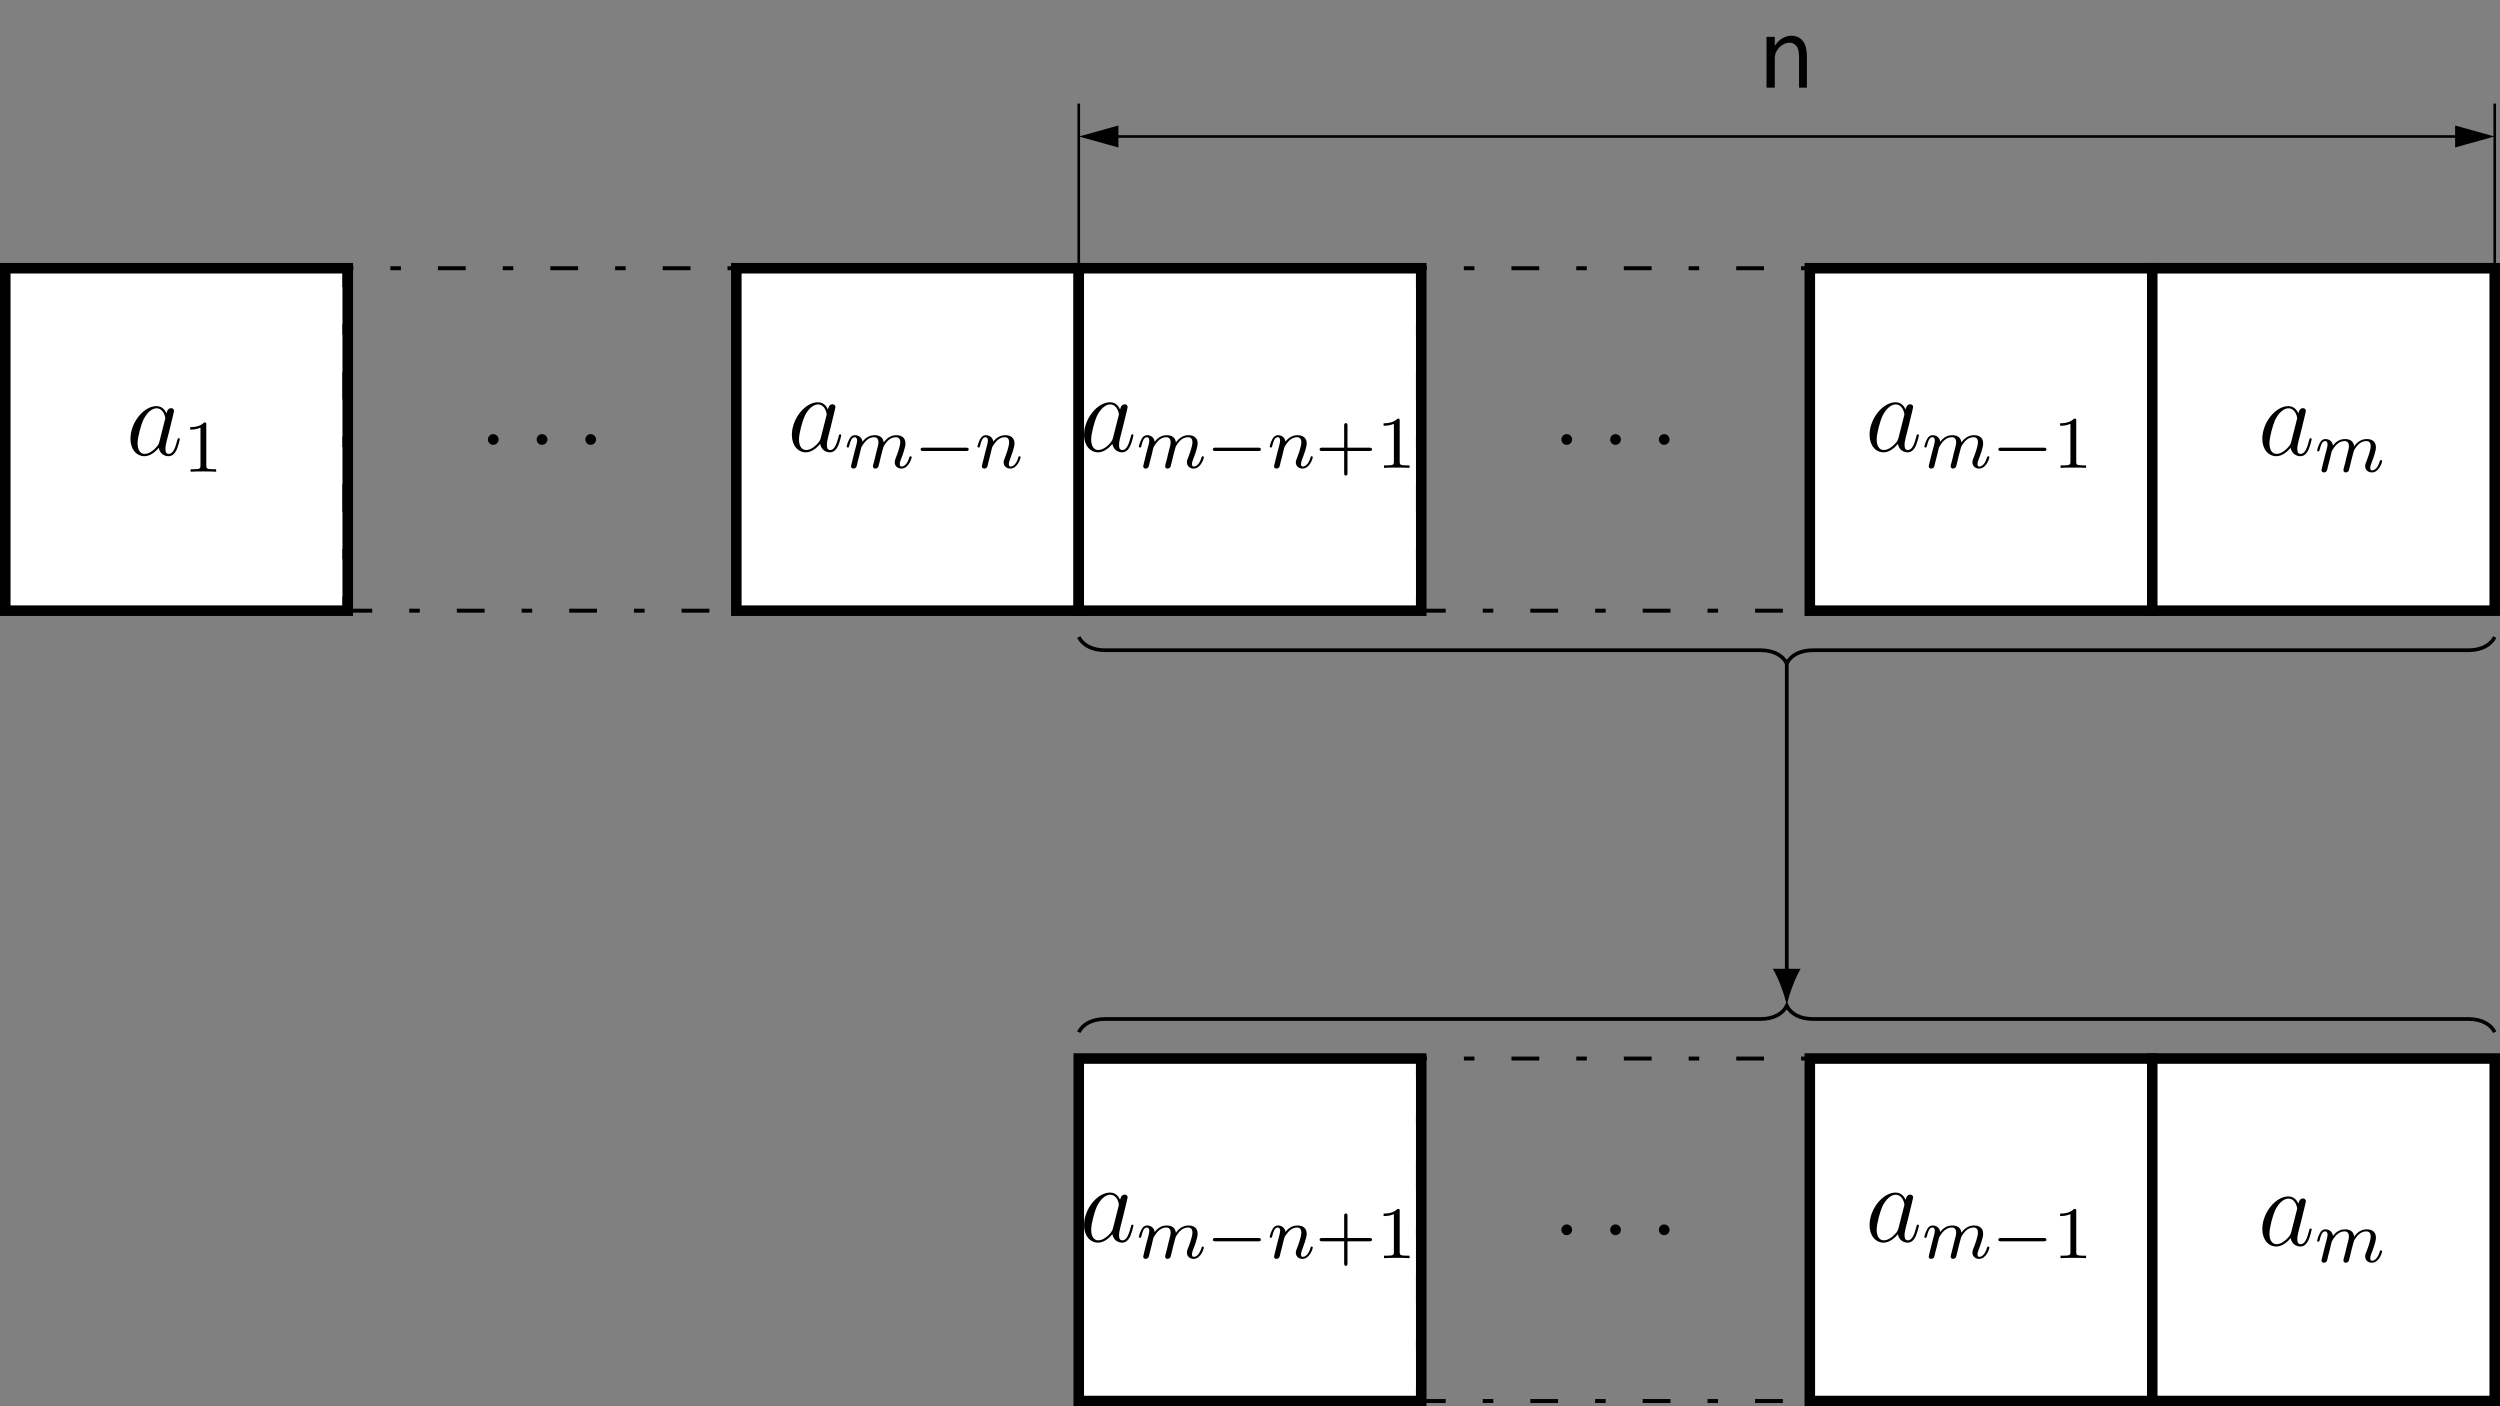<?xml version="1.0" encoding="UTF-8"?>
<svg xmlns="http://www.w3.org/2000/svg" xmlns:xlink="http://www.w3.org/1999/xlink" width="269.008pt" height="151.319pt" viewBox="0 0 269.008 151.319" version="1.1">
<rect x="0" y="0" width="269.008" height="151.319" fill="#808080" stroke="none"/>
<defs>
<g>
<symbol overflow="visible" id="glyph0-0">
<path style="stroke:none;" d=""/>
</symbol>
<symbol overflow="visible" id="glyph0-1">
<path style="stroke:none;" d="M 3.594 -1.422 C 3.531 -1.219 3.531 -1.188 3.375 -0.969 C 3.109 -0.641 2.578 -0.125 2.016 -0.125 C 1.531 -0.125 1.25 -0.562 1.25 -1.266 C 1.25 -1.922 1.625 -3.266 1.859 -3.766 C 2.266 -4.609 2.828 -5.031 3.281 -5.031 C 4.078 -5.031 4.234 -4.047 4.234 -3.953 C 4.234 -3.938 4.203 -3.797 4.188 -3.766 Z M 4.359 -4.484 C 4.234 -4.797 3.906 -5.266 3.281 -5.266 C 1.938 -5.266 0.484 -3.531 0.484 -1.75 C 0.484 -0.578 1.172 0.125 1.984 0.125 C 2.641 0.125 3.203 -0.391 3.531 -0.781 C 3.656 -0.078 4.219 0.125 4.578 0.125 C 4.938 0.125 5.219 -0.094 5.438 -0.531 C 5.625 -0.938 5.797 -1.656 5.797 -1.703 C 5.797 -1.766 5.75 -1.812 5.672 -1.812 C 5.562 -1.812 5.562 -1.75 5.516 -1.578 C 5.328 -0.875 5.109 -0.125 4.609 -0.125 C 4.266 -0.125 4.25 -0.438 4.25 -0.672 C 4.25 -0.938 4.281 -1.078 4.391 -1.547 C 4.469 -1.844 4.531 -2.109 4.625 -2.453 C 5.062 -4.25 5.172 -4.672 5.172 -4.75 C 5.172 -4.906 5.047 -5.047 4.859 -5.047 C 4.484 -5.047 4.391 -4.625 4.359 -4.484 Z M 4.359 -4.484 "/>
</symbol>
<symbol overflow="visible" id="glyph0-2">
<path style="stroke:none;" d="M 2.203 -0.578 C 2.203 -0.922 1.906 -1.156 1.625 -1.156 C 1.281 -1.156 1.047 -0.875 1.047 -0.578 C 1.047 -0.234 1.328 0 1.609 0 C 1.953 0 2.203 -0.281 2.203 -0.578 Z M 2.203 -0.578 "/>
</symbol>
<symbol overflow="visible" id="glyph1-0">
<path style="stroke:none;" d=""/>
</symbol>
<symbol overflow="visible" id="glyph1-1">
<path style="stroke:none;" d="M 2.5 -5.078 C 2.5 -5.297 2.484 -5.297 2.266 -5.297 C 1.938 -4.984 1.516 -4.797 0.766 -4.797 L 0.766 -4.531 C 0.984 -4.531 1.406 -4.531 1.875 -4.734 L 1.875 -0.656 C 1.875 -0.359 1.844 -0.266 1.094 -0.266 L 0.812 -0.266 L 0.812 0 C 1.141 -0.031 1.828 -0.031 2.188 -0.031 C 2.547 -0.031 3.234 -0.031 3.562 0 L 3.562 -0.266 L 3.281 -0.266 C 2.531 -0.266 2.5 -0.359 2.5 -0.656 Z M 2.5 -5.078 "/>
</symbol>
<symbol overflow="visible" id="glyph1-2">
<path style="stroke:none;" d="M 3.469 -1.812 L 5.812 -1.812 C 5.922 -1.812 6.109 -1.812 6.109 -1.984 C 6.109 -2.172 5.922 -2.172 5.812 -2.172 L 3.469 -2.172 L 3.469 -4.531 C 3.469 -4.641 3.469 -4.812 3.297 -4.812 C 3.109 -4.812 3.109 -4.641 3.109 -4.531 L 3.109 -2.172 L 0.75 -2.172 C 0.641 -2.172 0.469 -2.172 0.469 -1.984 C 0.469 -1.812 0.641 -1.812 0.75 -1.812 L 3.109 -1.812 L 3.109 0.547 C 3.109 0.656 3.109 0.828 3.297 0.828 C 3.469 0.828 3.469 0.656 3.469 0.547 Z M 3.469 -1.812 "/>
</symbol>
<symbol overflow="visible" id="glyph2-0">
<path style="stroke:none;" d=""/>
</symbol>
<symbol overflow="visible" id="glyph2-1">
<path style="stroke:none;" d="M 1.594 -1.312 C 1.625 -1.422 1.703 -1.734 1.719 -1.844 C 1.75 -1.922 1.797 -2.125 1.812 -2.203 C 1.828 -2.234 2.094 -2.75 2.438 -3.016 C 2.703 -3.234 2.969 -3.297 3.203 -3.297 C 3.484 -3.297 3.656 -3.109 3.656 -2.75 C 3.656 -2.562 3.609 -2.375 3.516 -2.016 C 3.453 -1.812 3.328 -1.281 3.281 -1.062 L 3.156 -0.578 C 3.109 -0.453 3.062 -0.203 3.062 -0.172 C 3.062 0.016 3.219 0.078 3.312 0.078 C 3.453 0.078 3.578 -0.016 3.641 -0.109 C 3.656 -0.156 3.719 -0.438 3.766 -0.594 L 3.938 -1.312 C 3.969 -1.422 4.047 -1.734 4.078 -1.844 C 4.188 -2.281 4.188 -2.281 4.359 -2.547 C 4.625 -2.938 5 -3.297 5.531 -3.297 C 5.828 -3.297 6 -3.125 6 -2.75 C 6 -2.312 5.656 -1.391 5.5 -1.016 C 5.422 -0.812 5.406 -0.75 5.406 -0.594 C 5.406 -0.141 5.781 0.078 6.125 0.078 C 6.906 0.078 7.234 -1.031 7.234 -1.141 C 7.234 -1.219 7.156 -1.25 7.109 -1.25 C 7.016 -1.25 7 -1.188 6.969 -1.109 C 6.781 -0.453 6.453 -0.141 6.141 -0.141 C 6.016 -0.141 5.953 -0.219 5.953 -0.406 C 5.953 -0.594 6.016 -0.766 6.094 -0.969 C 6.219 -1.266 6.562 -2.188 6.562 -2.625 C 6.562 -3.234 6.156 -3.516 5.578 -3.516 C 5.031 -3.516 4.578 -3.234 4.219 -2.734 C 4.156 -3.375 3.641 -3.516 3.234 -3.516 C 2.859 -3.516 2.375 -3.391 1.938 -2.812 C 1.875 -3.297 1.5 -3.516 1.125 -3.516 C 0.844 -3.516 0.641 -3.344 0.516 -3.078 C 0.312 -2.703 0.234 -2.312 0.234 -2.297 C 0.234 -2.219 0.297 -2.188 0.359 -2.188 C 0.469 -2.188 0.469 -2.219 0.531 -2.438 C 0.625 -2.828 0.766 -3.297 1.094 -3.297 C 1.312 -3.297 1.359 -3.094 1.359 -2.922 C 1.359 -2.766 1.312 -2.625 1.25 -2.359 C 1.234 -2.297 1.109 -1.828 1.078 -1.719 L 0.781 -0.516 C 0.75 -0.391 0.703 -0.203 0.703 -0.172 C 0.703 0.016 0.859 0.078 0.969 0.078 C 1.109 0.078 1.234 -0.016 1.281 -0.109 C 1.312 -0.156 1.375 -0.438 1.406 -0.594 Z M 1.594 -1.312 "/>
</symbol>
<symbol overflow="visible" id="glyph2-2">
<path style="stroke:none;" d="M 1.594 -1.312 C 1.625 -1.422 1.703 -1.734 1.719 -1.844 C 1.828 -2.281 1.828 -2.281 2.016 -2.547 C 2.281 -2.938 2.656 -3.297 3.188 -3.297 C 3.469 -3.297 3.641 -3.125 3.641 -2.75 C 3.641 -2.312 3.312 -1.406 3.156 -1.016 C 3.047 -0.75 3.047 -0.703 3.047 -0.594 C 3.047 -0.141 3.422 0.078 3.766 0.078 C 4.547 0.078 4.875 -1.031 4.875 -1.141 C 4.875 -1.219 4.812 -1.25 4.75 -1.25 C 4.656 -1.25 4.641 -1.188 4.625 -1.109 C 4.438 -0.453 4.094 -0.141 3.797 -0.141 C 3.672 -0.141 3.609 -0.219 3.609 -0.406 C 3.609 -0.594 3.672 -0.766 3.75 -0.969 C 3.859 -1.266 4.219 -2.188 4.219 -2.625 C 4.219 -3.234 3.797 -3.516 3.234 -3.516 C 2.578 -3.516 2.172 -3.125 1.938 -2.828 C 1.875 -3.266 1.531 -3.516 1.125 -3.516 C 0.844 -3.516 0.641 -3.328 0.516 -3.078 C 0.312 -2.703 0.234 -2.312 0.234 -2.297 C 0.234 -2.219 0.297 -2.188 0.359 -2.188 C 0.469 -2.188 0.469 -2.219 0.531 -2.438 C 0.625 -2.828 0.766 -3.297 1.094 -3.297 C 1.312 -3.297 1.359 -3.094 1.359 -2.922 C 1.359 -2.766 1.312 -2.625 1.25 -2.359 C 1.234 -2.297 1.109 -1.828 1.078 -1.719 L 0.781 -0.516 C 0.75 -0.391 0.703 -0.203 0.703 -0.172 C 0.703 0.016 0.859 0.078 0.969 0.078 C 1.109 0.078 1.234 -0.016 1.281 -0.109 C 1.312 -0.156 1.375 -0.438 1.406 -0.594 Z M 1.594 -1.312 "/>
</symbol>
<symbol overflow="visible" id="glyph3-0">
<path style="stroke:none;" d=""/>
</symbol>
<symbol overflow="visible" id="glyph3-1">
<path style="stroke:none;" d="M 5.562 -1.812 C 5.703 -1.812 5.875 -1.812 5.875 -1.984 C 5.875 -2.172 5.703 -2.172 5.562 -2.172 L 1 -2.172 C 0.875 -2.172 0.703 -2.172 0.703 -1.984 C 0.703 -1.812 0.875 -1.812 1 -1.812 Z M 5.562 -1.812 "/>
</symbol>
<symbol overflow="visible" id="glyph4-0">
<path style="stroke:none;" d=""/>
</symbol>
<symbol overflow="visible" id="glyph4-1">
<path style="stroke:none;" d="M 0.812 0 L 1.703 0 L 1.703 -3.141 C 1.703 -3.406 1.75 -3.641 1.844 -3.844 C 1.953 -4.047 2.078 -4.234 2.219 -4.375 C 2.391 -4.531 2.562 -4.641 2.75 -4.719 C 2.938 -4.812 3.125 -4.844 3.312 -4.844 C 3.578 -4.844 3.828 -4.719 4.016 -4.5 C 4.219 -4.266 4.312 -3.859 4.312 -3.281 L 4.312 0 L 5.156 0 L 5.156 -3.312 C 5.156 -3.734 5.109 -4.078 5.047 -4.359 C 4.953 -4.656 4.844 -4.891 4.688 -5.062 C 4.531 -5.25 4.344 -5.375 4.141 -5.469 C 3.938 -5.547 3.719 -5.594 3.484 -5.594 C 3.141 -5.594 2.828 -5.5 2.484 -5.297 C 2.172 -5.094 1.906 -4.828 1.703 -4.5 L 1.703 -5.469 L 0.812 -5.469 Z M 0.812 0 "/>
</symbol>
</g>
<clipPath id="clip1">
  <path d="M 231 28 L 269.008 28 L 269.008 67 L 231 67 Z M 231 28 "/>
</clipPath>
<clipPath id="clip2">
  <path d="M 115 113 L 154 113 L 154 151.32 L 115 151.32 Z M 115 113 "/>
</clipPath>
<clipPath id="clip3">
  <path d="M 194 113 L 233 113 L 233 151.32 L 194 151.32 Z M 194 113 "/>
</clipPath>
<clipPath id="clip4">
  <path d="M 231 113 L 269.008 113 L 269.008 151.32 L 231 151.32 Z M 231 113 "/>
</clipPath>
<clipPath id="clip5">
  <path d="M 260 9 L 269.008 9 L 269.008 20 L 260 20 Z M 260 9 "/>
</clipPath>
<clipPath id="clip6">
  <path d="M 110 62 L 269.008 62 L 269.008 78 L 110 78 Z M 110 62 "/>
</clipPath>
<clipPath id="clip7">
  <path d="M 110 102 L 269.008 102 L 269.008 117 L 110 117 Z M 110 102 "/>
</clipPath>
</defs>
<g id="surface1">
<path style="fill-rule:nonzero;fill:rgb(100%,100%,100%);fill-opacity:1;stroke-width:1.134;stroke-linecap:butt;stroke-linejoin:miter;stroke:rgb(0%,0%,0%);stroke-opacity:1;stroke-miterlimit:10;" d="M -18.426 -18.424 L 18.426 -18.424 L 18.426 18.424 L -18.426 18.424 Z M -18.426 -18.424 " transform="matrix(1,0,0,-1,18.992,47.287)"/>
<g style="fill:rgb(0%,0%,0%);fill-opacity:1;">
  <use xlink:href="#glyph0-1" x="13.554" y="48.965"/>
</g>
<g style="fill:rgb(0%,0%,0%);fill-opacity:1;">
  <use xlink:href="#glyph1-1" x="19.698" y="50.758"/>
</g>
<path style="fill:none;stroke-width:0.425;stroke-linecap:butt;stroke-linejoin:miter;stroke:rgb(0%,0%,0%);stroke-opacity:1;stroke-dasharray:2.989,3.985,1.134,3.985;stroke-miterlimit:10;" d="M -21.261 -18.424 L 21.259 -18.424 L 21.259 18.424 L -21.261 18.424 Z M -21.261 -18.424 " transform="matrix(1,0,0,-1,58.323,47.287)"/>
<g style="fill:rgb(0%,0%,0%);fill-opacity:1;">
  <use xlink:href="#glyph0-2" x="51.453" y="47.869"/>
</g>
<g style="fill:rgb(0%,0%,0%);fill-opacity:1;">
  <use xlink:href="#glyph0-2" x="56.701" y="47.869"/>
</g>
<g style="fill:rgb(0%,0%,0%);fill-opacity:1;">
  <use xlink:href="#glyph0-2" x="61.938" y="47.869"/>
</g>
<path style="fill-rule:nonzero;fill:rgb(100%,100%,100%);fill-opacity:1;stroke-width:1.134;stroke-linecap:butt;stroke-linejoin:miter;stroke:rgb(0%,0%,0%);stroke-opacity:1;stroke-miterlimit:10;" d="M -18.424 -18.424 L 18.424 -18.424 L 18.424 18.424 L -18.424 18.424 Z M -18.424 -18.424 " transform="matrix(1,0,0,-1,97.654,47.287)"/>
<g style="fill:rgb(0%,0%,0%);fill-opacity:1;">
  <use xlink:href="#glyph0-1" x="84.724" y="48.549"/>
</g>
<g style="fill:rgb(0%,0%,0%);fill-opacity:1;">
  <use xlink:href="#glyph2-1" x="90.869" y="50.343"/>
</g>
<g style="fill:rgb(0%,0%,0%);fill-opacity:1;">
  <use xlink:href="#glyph3-1" x="98.36" y="50.343"/>
</g>
<g style="fill:rgb(0%,0%,0%);fill-opacity:1;">
  <use xlink:href="#glyph2-2" x="104.946" y="50.343"/>
</g>
<path style="fill-rule:nonzero;fill:rgb(100%,100%,100%);fill-opacity:1;stroke-width:1.134;stroke-linecap:butt;stroke-linejoin:miter;stroke:rgb(0%,0%,0%);stroke-opacity:1;stroke-miterlimit:10;" d="M -18.426 -18.424 L 18.426 -18.424 L 18.426 18.424 L -18.426 18.424 Z M -18.426 -18.424 " transform="matrix(1,0,0,-1,134.504,47.287)"/>
<g style="fill:rgb(0%,0%,0%);fill-opacity:1;">
  <use xlink:href="#glyph0-1" x="116.165" y="48.549"/>
</g>
<g style="fill:rgb(0%,0%,0%);fill-opacity:1;">
  <use xlink:href="#glyph2-1" x="122.309" y="50.343"/>
</g>
<g style="fill:rgb(0%,0%,0%);fill-opacity:1;">
  <use xlink:href="#glyph3-1" x="129.8" y="50.343"/>
</g>
<g style="fill:rgb(0%,0%,0%);fill-opacity:1;">
  <use xlink:href="#glyph2-2" x="136.387" y="50.343"/>
</g>
<g style="fill:rgb(0%,0%,0%);fill-opacity:1;">
  <use xlink:href="#glyph1-2" x="141.525" y="50.343"/>
  <use xlink:href="#glyph1-1" x="148.111" y="50.343"/>
</g>
<path style="fill:none;stroke-width:0.425;stroke-linecap:butt;stroke-linejoin:miter;stroke:rgb(0%,0%,0%);stroke-opacity:1;stroke-dasharray:2.989,3.985,1.134,3.985;stroke-miterlimit:10;" d="M -21.261 -18.424 L 21.259 -18.424 L 21.259 18.424 L -21.261 18.424 Z M -21.261 -18.424 " transform="matrix(1,0,0,-1,173.835,47.287)"/>
<g style="fill:rgb(0%,0%,0%);fill-opacity:1;">
  <use xlink:href="#glyph0-2" x="166.965" y="47.869"/>
</g>
<g style="fill:rgb(0%,0%,0%);fill-opacity:1;">
  <use xlink:href="#glyph0-2" x="172.213" y="47.869"/>
</g>
<g style="fill:rgb(0%,0%,0%);fill-opacity:1;">
  <use xlink:href="#glyph0-2" x="177.45" y="47.869"/>
</g>
<path style="fill-rule:nonzero;fill:rgb(100%,100%,100%);fill-opacity:1;stroke-width:1.134;stroke-linecap:butt;stroke-linejoin:miter;stroke:rgb(0%,0%,0%);stroke-opacity:1;stroke-miterlimit:10;" d="M -18.424 -18.424 L 18.424 -18.424 L 18.424 18.424 L -18.424 18.424 Z M -18.424 -18.424 " transform="matrix(1,0,0,-1,213.166,47.287)"/>
<g style="fill:rgb(0%,0%,0%);fill-opacity:1;">
  <use xlink:href="#glyph0-1" x="200.688" y="48.549"/>
</g>
<g style="fill:rgb(0%,0%,0%);fill-opacity:1;">
  <use xlink:href="#glyph2-1" x="206.833" y="50.343"/>
</g>
<g style="fill:rgb(0%,0%,0%);fill-opacity:1;">
  <use xlink:href="#glyph3-1" x="214.324" y="50.343"/>
</g>
<g style="fill:rgb(0%,0%,0%);fill-opacity:1;">
  <use xlink:href="#glyph1-1" x="220.91" y="50.343"/>
</g>
<path style=" stroke:none;fill-rule:nonzero;fill:rgb(100%,100%,100%);fill-opacity:1;" d="M 231.59 65.711 L 268.441 65.711 L 268.441 28.863 L 231.59 28.863 Z M 231.59 65.711 "/>
<g clip-path="url(#clip1)" clip-rule="nonzero">
<path style="fill:none;stroke-width:1.134;stroke-linecap:butt;stroke-linejoin:miter;stroke:rgb(0%,0%,0%);stroke-opacity:1;stroke-miterlimit:10;" d="M -18.427 -18.424 L 18.424 -18.424 L 18.424 18.424 L -18.427 18.424 Z M -18.427 -18.424 " transform="matrix(1,0,0,-1,250.017,47.287)"/>
</g>
<g style="fill:rgb(0%,0%,0%);fill-opacity:1;">
  <use xlink:href="#glyph0-1" x="242.95" y="48.964"/>
</g>
<g style="fill:rgb(0%,0%,0%);fill-opacity:1;">
  <use xlink:href="#glyph2-1" x="249.095" y="50.758"/>
</g>
<path style=" stroke:none;fill-rule:nonzero;fill:rgb(100%,100%,100%);fill-opacity:1;" d="M 116.078 150.754 L 152.93 150.754 L 152.93 113.902 L 116.078 113.902 Z M 116.078 150.754 "/>
<g clip-path="url(#clip2)" clip-rule="nonzero">
<path style="fill:none;stroke-width:1.134;stroke-linecap:butt;stroke-linejoin:miter;stroke:rgb(0%,0%,0%);stroke-opacity:1;stroke-miterlimit:10;" d="M -18.426 -18.427 L 18.426 -18.427 L 18.426 18.425 L -18.426 18.425 Z M -18.426 -18.427 " transform="matrix(1,0,0,-1,134.504,132.327)"/>
</g>
<g style="fill:rgb(0%,0%,0%);fill-opacity:1;">
  <use xlink:href="#glyph0-1" x="116.165" y="133.589"/>
</g>
<g style="fill:rgb(0%,0%,0%);fill-opacity:1;">
  <use xlink:href="#glyph2-1" x="122.309" y="135.382"/>
</g>
<g style="fill:rgb(0%,0%,0%);fill-opacity:1;">
  <use xlink:href="#glyph3-1" x="129.8" y="135.382"/>
</g>
<g style="fill:rgb(0%,0%,0%);fill-opacity:1;">
  <use xlink:href="#glyph2-2" x="136.387" y="135.382"/>
</g>
<g style="fill:rgb(0%,0%,0%);fill-opacity:1;">
  <use xlink:href="#glyph1-2" x="141.525" y="135.382"/>
  <use xlink:href="#glyph1-1" x="148.111" y="135.382"/>
</g>
<path style="fill:none;stroke-width:0.425;stroke-linecap:butt;stroke-linejoin:miter;stroke:rgb(0%,0%,0%);stroke-opacity:1;stroke-dasharray:2.989,3.985,1.134,3.985;stroke-miterlimit:10;" d="M -21.261 -18.427 L 21.259 -18.427 L 21.259 18.425 L -21.261 18.425 Z M -21.261 -18.427 " transform="matrix(1,0,0,-1,173.835,132.327)"/>
<g style="fill:rgb(0%,0%,0%);fill-opacity:1;">
  <use xlink:href="#glyph0-2" x="166.965" y="132.908"/>
</g>
<g style="fill:rgb(0%,0%,0%);fill-opacity:1;">
  <use xlink:href="#glyph0-2" x="172.213" y="132.908"/>
</g>
<g style="fill:rgb(0%,0%,0%);fill-opacity:1;">
  <use xlink:href="#glyph0-2" x="177.45" y="132.908"/>
</g>
<path style=" stroke:none;fill-rule:nonzero;fill:rgb(100%,100%,100%);fill-opacity:1;" d="M 194.742 150.754 L 231.59 150.754 L 231.59 113.902 L 194.742 113.902 Z M 194.742 150.754 "/>
<g clip-path="url(#clip3)" clip-rule="nonzero">
<path style="fill:none;stroke-width:1.134;stroke-linecap:butt;stroke-linejoin:miter;stroke:rgb(0%,0%,0%);stroke-opacity:1;stroke-miterlimit:10;" d="M -18.424 -18.427 L 18.424 -18.427 L 18.424 18.425 L -18.424 18.425 Z M -18.424 -18.427 " transform="matrix(1,0,0,-1,213.166,132.327)"/>
</g>
<g style="fill:rgb(0%,0%,0%);fill-opacity:1;">
  <use xlink:href="#glyph0-1" x="200.688" y="133.589"/>
</g>
<g style="fill:rgb(0%,0%,0%);fill-opacity:1;">
  <use xlink:href="#glyph2-1" x="206.833" y="135.382"/>
</g>
<g style="fill:rgb(0%,0%,0%);fill-opacity:1;">
  <use xlink:href="#glyph3-1" x="214.324" y="135.382"/>
</g>
<g style="fill:rgb(0%,0%,0%);fill-opacity:1;">
  <use xlink:href="#glyph1-1" x="220.91" y="135.382"/>
</g>
<path style=" stroke:none;fill-rule:nonzero;fill:rgb(100%,100%,100%);fill-opacity:1;" d="M 231.59 150.754 L 268.441 150.754 L 268.441 113.902 L 231.59 113.902 Z M 231.59 150.754 "/>
<g clip-path="url(#clip4)" clip-rule="nonzero">
<path style="fill:none;stroke-width:1.134;stroke-linecap:butt;stroke-linejoin:miter;stroke:rgb(0%,0%,0%);stroke-opacity:1;stroke-miterlimit:10;" d="M -18.427 -18.427 L 18.424 -18.427 L 18.424 18.425 L -18.427 18.425 Z M -18.427 -18.427 " transform="matrix(1,0,0,-1,250.017,132.327)"/>
</g>
<g style="fill:rgb(0%,0%,0%);fill-opacity:1;">
  <use xlink:href="#glyph0-1" x="242.95" y="134.004"/>
</g>
<g style="fill:rgb(0%,0%,0%);fill-opacity:1;">
  <use xlink:href="#glyph2-1" x="249.095" y="135.797"/>
</g>
<path style="fill:none;stroke-width:0.283;stroke-linecap:butt;stroke-linejoin:miter;stroke:rgb(0%,0%,0%);stroke-opacity:1;stroke-miterlimit:10;" d="M -14.231 32.599 L 129.746 32.599 " transform="matrix(1,0,0,-1,134.504,47.287)"/>
<path style="fill-rule:nonzero;fill:rgb(0%,0%,0%);fill-opacity:1;stroke-width:0.283;stroke-linecap:butt;stroke-linejoin:miter;stroke:rgb(0%,0%,0%);stroke-opacity:1;stroke-miterlimit:10;" d="M 3.718 -0.001 L 0.14 0.995 L 0.14 -0.997 Z M 3.718 -0.001 " transform="matrix(-1,0,0,1,120.343,14.688)"/>
<path style=" stroke:none;fill-rule:nonzero;fill:rgb(0%,0%,0%);fill-opacity:1;" d="M 267.895 14.688 L 264.32 13.691 L 264.32 15.684 Z M 267.895 14.688 "/>
<g clip-path="url(#clip5)" clip-rule="nonzero">
<path style="fill:none;stroke-width:0.283;stroke-linecap:butt;stroke-linejoin:miter;stroke:rgb(0%,0%,0%);stroke-opacity:1;stroke-miterlimit:10;" d="M 3.716 0.001 L 0.142 0.997 L 0.142 -0.995 Z M 3.716 0.001 " transform="matrix(1,0,0,-1,264.178,14.688)"/>
</g>
<g style="fill:rgb(0%,0%,0%);fill-opacity:1;">
  <use xlink:href="#glyph4-1" x="189.271" y="9.436"/>
</g>
<path style="fill:none;stroke-width:0.283;stroke-linecap:butt;stroke-linejoin:miter;stroke:rgb(0%,0%,0%);stroke-opacity:1;stroke-miterlimit:10;" d="M -18.426 18.424 L -18.426 36.142 " transform="matrix(1,0,0,-1,134.504,47.287)"/>
<path style="fill:none;stroke-width:0.283;stroke-linecap:butt;stroke-linejoin:miter;stroke:rgb(0%,0%,0%);stroke-opacity:1;stroke-miterlimit:10;" d="M 133.937 18.424 L 133.937 36.142 " transform="matrix(1,0,0,-1,134.504,47.287)"/>
<g clip-path="url(#clip6)" clip-rule="nonzero">
<path style="fill:none;stroke-width:0.399;stroke-linecap:butt;stroke-linejoin:miter;stroke:rgb(0%,0%,0%);stroke-opacity:1;stroke-miterlimit:10;" d="M -18.426 -21.26 C -18 -22.111 -17.008 -22.678 -15.59 -22.678 L 54.922 -22.678 C 56.34 -22.678 57.332 -23.244 57.758 -24.096 C 58.184 -23.244 59.176 -22.678 60.59 -22.678 L 131.105 -22.678 C 132.523 -22.678 133.516 -22.111 133.937 -21.26 " transform="matrix(1,0,0,-1,134.504,47.287)"/>
</g>
<g clip-path="url(#clip7)" clip-rule="nonzero">
<path style="fill:none;stroke-width:0.399;stroke-linecap:butt;stroke-linejoin:miter;stroke:rgb(0%,0%,0%);stroke-opacity:1;stroke-miterlimit:10;" d="M -18.426 -63.779 C -18 -62.932 -17.008 -62.361 -15.59 -62.361 L 54.922 -62.361 C 56.34 -62.361 57.332 -61.795 57.758 -60.947 C 58.184 -61.795 59.176 -62.361 60.59 -62.361 L 131.105 -62.361 C 132.523 -62.361 133.516 -62.932 133.937 -63.779 " transform="matrix(1,0,0,-1,134.504,47.287)"/>
</g>
<path style="fill:none;stroke-width:0.399;stroke-linecap:butt;stroke-linejoin:miter;stroke:rgb(0%,0%,0%);stroke-opacity:1;stroke-miterlimit:10;" d="M 57.758 -24.096 C 57.758 -37.217 57.758 -47.822 57.758 -57.358 " transform="matrix(1,0,0,-1,134.504,47.287)"/>
<path style=" stroke:none;fill-rule:nonzero;fill:rgb(0%,0%,0%);fill-opacity:1;" d="M 192.262 108.234 C 192.461 107.172 193.059 105.441 193.754 104.246 L 190.766 104.246 C 191.465 105.441 192.062 107.172 192.262 108.234 "/>
</g>
</svg>
